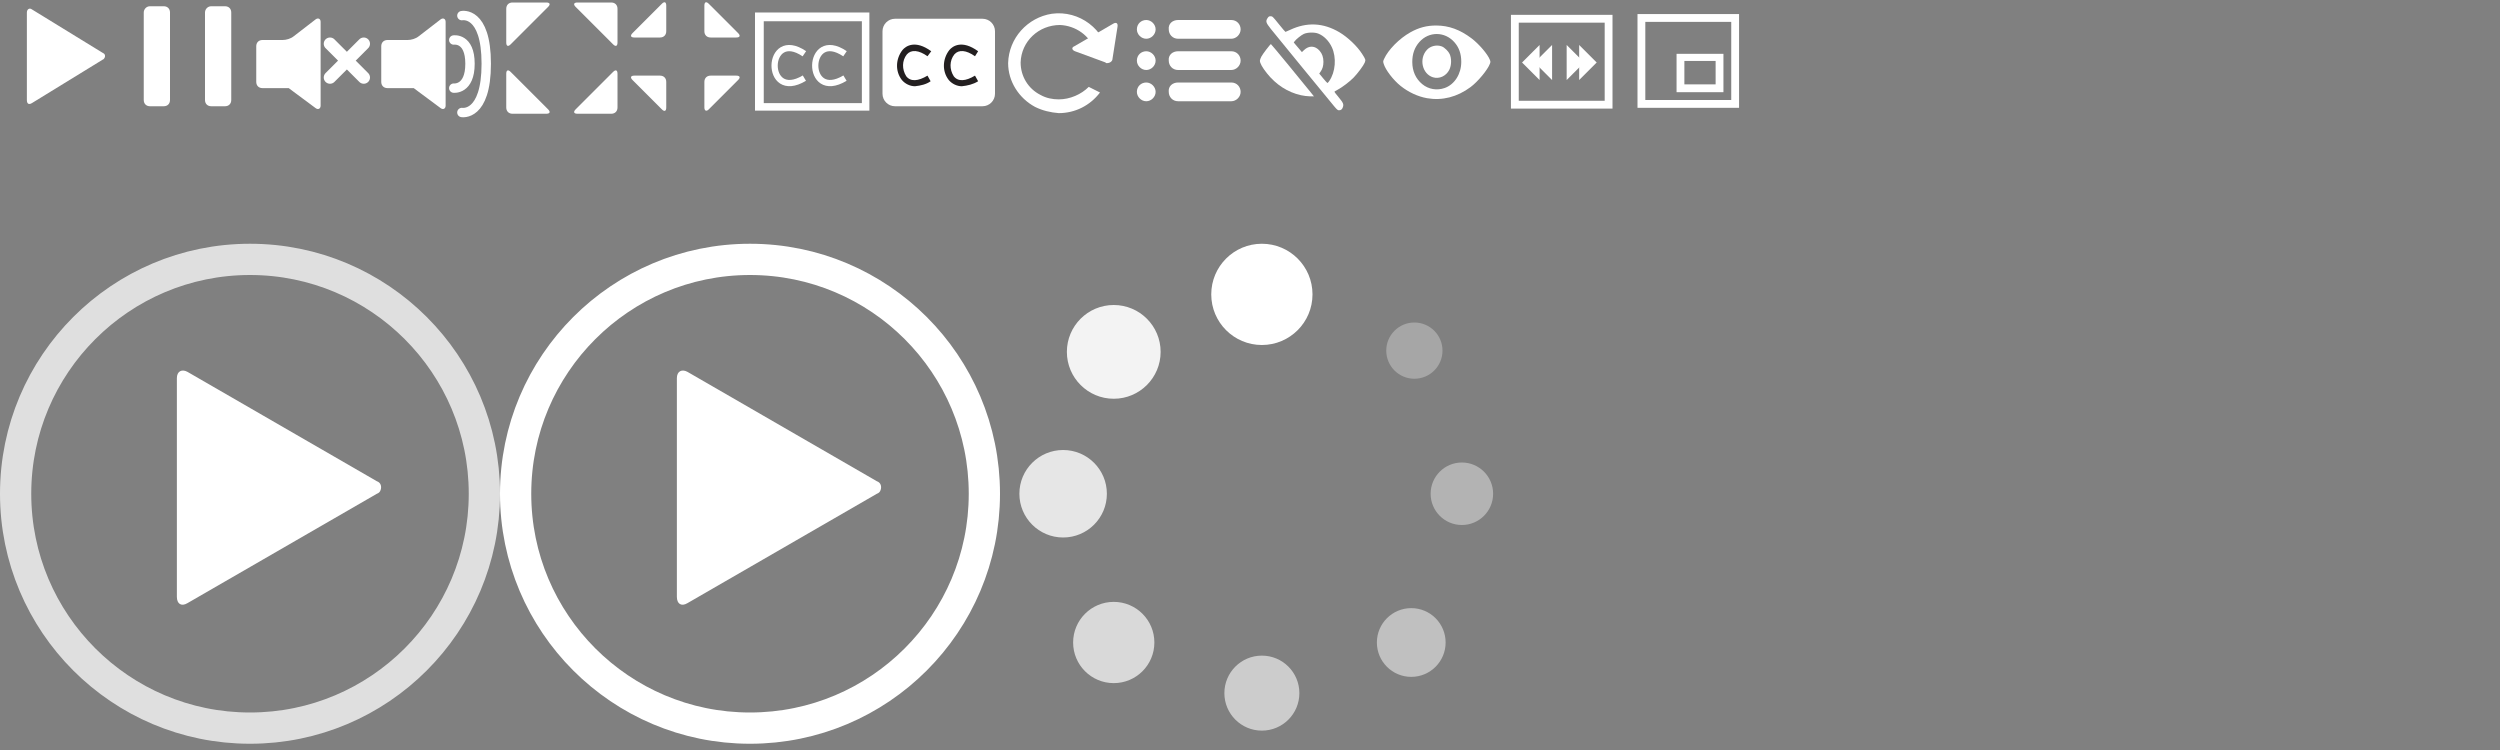 <?xml version="1.0" encoding="UTF-8" standalone="no"?>
<svg
   xmlns:dc="http://purl.org/dc/elements/1.1/"
   xmlns:cc="http://creativecommons.org/ns#"
   xmlns:rdf="http://www.w3.org/1999/02/22-rdf-syntax-ns#"
   xmlns:svg="http://www.w3.org/2000/svg"
   xmlns="http://www.w3.org/2000/svg"
   xmlns:sodipodi="http://sodipodi.sourceforge.net/DTD/sodipodi-0.dtd"
   xmlns:inkscape="http://www.inkscape.org/namespaces/inkscape"
   width="400"
   height="120"
   viewBox="0 0 400 120"
   version="1.1"
   id="svg60"
   sodipodi:docname="mejs-controls.svg"
   inkscape:version="0.92.2 2405546, 2018-03-11">
  <rect x="0" y="0" width="400" height="120" fill="#808080" stroke="none"/>
  <defs
     id="defs64" />
  <sodipodi:namedview
     pagecolor="#81818a"
     bordercolor="#666666"
     borderopacity="1"
     objecttolerance="10"
     gridtolerance="10"
     guidetolerance="10"
     inkscape:pageopacity="1"
     inkscape:pageshadow="2"
     inkscape:window-width="1890"
     inkscape:window-height="1050"
     id="namedview62"
     showgrid="true"
     inkscape:zoom="2.8284271"
     inkscape:cx="107.15512"
     inkscape:cy="108.58527"
     inkscape:window-x="30"
     inkscape:window-y="0"
     inkscape:window-maximized="1"
     inkscape:current-layer="svg60"
     inkscape:pagecheckerboard="true">
    <inkscape:grid
       type="xygrid"
       id="grid3765" />
  </sodipodi:namedview>
  <style
     id="style2">.st0{fill:#FFFFFF;width:16px;height:16px} .st1{fill:none;stroke:#FFFFFF;stroke-width:1.5;stroke-linecap:round;} .st2{fill:none;stroke:#FFFFFF;stroke-width:2;stroke-linecap:round;} .st3{fill:none;stroke:#FFFFFF;} .st4{fill:#231F20;} .st5{opacity:0.75;fill:none;stroke:#FFFFFF;stroke-width:5;enable-background:new;} .st6{fill:none;stroke:#FFFFFF;stroke-width:5;} .st7{opacity:0.4;fill:#FFFFFF;enable-background:new;} .st8{opacity:0.6;fill:#FFFFFF;enable-background:new;} .st9{opacity:0.8;fill:#FFFFFF;enable-background:new;} .st10{opacity:0.9;fill:#FFFFFF;enable-background:new;} .st11{opacity:0.3;fill:#FFFFFF;enable-background:new;} .st12{opacity:0.5;fill:#FFFFFF;enable-background:new;} .st13{opacity:0.7;fill:#FFFFFF;enable-background:new;}</style>
  <path
     class="st0"
     d="M16.5 8.5c.3.1.4.5.2.8-.1.1-.1.2-.2.2l-11.4 7c-.5.3-.8.1-.8-.5V2c0-.5.4-.8.8-.5l11.4 7z"
     id="path4" />
  <path
     class="st0"
     d="M24 1h2.2c.6 0 1 .4 1 1v14c0 .6-.4 1-1 1H24c-.6 0-1-.4-1-1V2c0-.5.4-1 1-1zm9.8 0H36c.6 0 1 .4 1 1v14c0 .6-.4 1-1 1h-2.2c-.6 0-1-.4-1-1V2c0-.5.4-1 1-1z"
     id="path6" />
  <path
     class="st0"
     d="M81 1.4c0-.6.4-1 1-1h5.4c.6 0 .7.3.3.7l-6 6c-.4.4-.7.3-.7-.3V1.4zm0 15.8c0 .6.4 1 1 1h5.4c.6 0 .7-.3.3-.7l-6-6c-.4-.4-.7-.3-.7.3v5.4zM98.8 1.4c0-.6-.4-1-1-1h-5.4c-.6 0-.7.3-.3.7l6 6c.4.4.7.3.7-.3V1.4zm0 15.8c0 .6-.4 1-1 1h-5.4c-.6 0-.7-.3-.3-.7l6-6c.4-.4.7-.3.7.3v5.4z"
     id="path8" />
  <path
     class="st0"
     d="M112.7 5c0 .6.4 1 1 1h4.1c.6 0 .7-.3.3-.7L113.4.6c-.4-.4-.7-.3-.7.3V5zm-7.1 1c.6 0 1-.4 1-1V.9c0-.6-.3-.7-.7-.3l-4.7 4.7c-.4.4-.3.7.3.7h4.1zm1 7.1c0-.6-.4-1-1-1h-4.1c-.6 0-.7.3-.3.7l4.7 4.7c.4.4.7.3.7-.3v-4.1zm7.1-1c-.6 0-1 .4-1 1v4.1c0 .5.3.7.7.3l4.7-4.7c.4-.4.3-.7-.3-.7h-4.1z"
     id="path10" />
  <path
     class="st0"
     d="M67 5.8c-.5.4-1.2.6-1.8.6H62c-.6 0-1 .4-1 1v5.7c0 .6.4 1 1 1h4.2c.3.2.5.4.8.6l3.5 2.6c.4.3.8.1.8-.4V3.5c0-.5-.4-.7-.8-.4L67 5.8z"
     id="path12" />
  <path
     class="st1"
     d="M73.9 2.5s3.9-.8 3.9 7.7-3.9 7.8-3.9 7.8"
     id="path14" />
  <path
     class="st1"
     d="M72.6 6.4s2.6-.4 2.6 3.8-2.6 3.9-2.6 3.9"
     id="path16" />
  <path
     class="st0"
     d="M47 5.8c-.5.4-1.2.6-1.8.6H42c-.6 0-1 .4-1 1v5.7c0 .6.4 1 1 1h4.2c.3.2.5.4.8.6l3.5 2.6c.4.3.8.1.8-.4V3.5c0-.5-.4-.7-.8-.4L47 5.8z"
     id="path18" />
  <path
     class="st2"
     d="M52.8 7l5.4 5.4m-5.4 0L58.2 7"
     id="path20" />
  <path
     class="st3"
     d="M128.7 8.6c-6.2-4.2-6.5 7.8 0 3.9m6.5-3.9c-6.2-4.2-6.5 7.8 0 3.9"
     id="path22" />
  <path
     class="st0"
     d="M122.2 3.4h15.7v13.1h-15.7V3.4zM120.8 2v15.7h18.3V2h-18.3z"
     id="path24" />
  <path
     class="st0"
     d="M143.2 3h14c1.1 0 2 .9 2 2v10c0 1.1-.9 2-2 2h-14c-1.1 0-2-.9-2-2V5c0-1.1.9-2 2-2z"
     id="path26" />
  <path
     class="st4"
     d="M146.4 13.8c-.8 0-1.6-.4-2.1-1-1.1-1.4-1-3.4.1-4.8.5-.6 2-1.7 4.6.2l-.6.8c-1.4-1-2.6-1.1-3.3-.3-.8 1-.8 2.4-.1 3.5.7.9 1.9.8 3.4-.1l.5.9c-.7.5-1.6.7-2.5.8zm7.5 0c-.8 0-1.6-.4-2.1-1-1.1-1.4-1-3.4.1-4.8.5-.6 2-1.7 4.6.2l-.5.8c-1.4-1-2.6-1.1-3.3-.3-.8 1-.8 2.4-.1 3.5.7.9 1.9.8 3.4-.1l.5.9c-.8.5-1.7.7-2.6.8z"
     id="path28" />
  <path
     class="st0"
     d="M60.3 77c.6.2.8.8.6 1.4-.1.3-.3.5-.6.6L30 96.5c-1 .6-1.7.1-1.7-1v-35c0-1.1.8-1.5 1.7-1L60.3 77z"
     id="path30" />
  <path
     class="st5"
     d="M2.5 79c0-20.7 16.8-37.5 37.5-37.5S77.5 58.3 77.5 79 60.7 116.5 40 116.5 2.5 99.7 2.5 79z"
     id="path32" />
  <path
     class="st0"
     d="M140.3 77c.6.2.8.8.6 1.4-.1.3-.3.5-.6.6L110 96.5c-1 .6-1.7.1-1.7-1v-35c0-1.1.8-1.5 1.7-1L140.3 77z"
     id="path34" />
  <path
     class="st6"
     d="M82.5 79c0-20.7 16.8-37.5 37.5-37.5s37.5 16.8 37.5 37.5-16.8 37.5-37.5 37.5S82.5 99.7 82.5 79z"
     id="path36" />
  <circle
     class="st0"
     cx="201.9"
     cy="47.1"
     r="8.1"
     id="circle38" />
  <circle
     class="st7"
     cx="233.9"
     cy="79"
     r="5"
     id="circle40" />
  <circle
     class="st8"
     cx="201.9"
     cy="110.9"
     r="6"
     id="circle42" />
  <circle
     class="st9"
     cx="170.1"
     cy="79"
     r="7"
     id="circle44" />
  <circle
     class="st10"
     cx="178.2"
     cy="56.3"
     r="7.5"
     id="circle46" />
  <circle
     class="st11"
     cx="226.3"
     cy="56.1"
     r="4.5"
     id="circle48" />
  <circle
     class="st12"
     cx="225.8"
     cy="102.8"
     r="5.5"
     id="circle50" />
  <circle
     class="st13"
     cx="178.2"
     cy="102.8"
     r="6.5"
     id="circle52" />
  <path
     class="st0"
     d="M178 9.4c0 .4-.4.7-.9.7-.1 0-.2 0-.2-.1L172 8.2c-.5-.2-.6-.6-.1-.8l6.2-3.6c.5-.3.8-.1.7.5l-.8 5.1z"
     id="path54" />
  <path
     class="st0"
     d="M169.4 15.9c-1 0-2-.2-2.9-.7-2-1-3.2-3-3.2-5.2.1-3.4 2.9-6 6.3-6 2.5.1 4.8 1.7 5.6 4.1l.1-.1 2.1 1.1c-.6-4.4-4.7-7.5-9.1-6.9-3.9.6-6.9 3.9-7 7.9 0 2.9 1.7 5.6 4.3 7 1.2.6 2.5.9 3.8 1 2.6 0 5-1.2 6.6-3.3l-1.8-.9c-1.2 1.2-3 2-4.8 2z"
     id="path56" />
  <path
     class="st0"
     d="M183.4 3.2c.8 0 1.5.7 1.5 1.5s-.7 1.5-1.5 1.5-1.5-.7-1.5-1.5c0-.9.7-1.5 1.5-1.5zm5.1 0h8.5c.9 0 1.5.7 1.5 1.5s-.7 1.5-1.5 1.5h-8.5c-.9 0-1.5-.7-1.5-1.5-.1-.9.6-1.5 1.5-1.5zm-5.1 5c.8 0 1.5.7 1.5 1.5s-.7 1.5-1.5 1.5-1.5-.7-1.5-1.5c0-.9.7-1.5 1.5-1.5zm5.1 0h8.5c.9 0 1.5.7 1.5 1.5s-.7 1.5-1.5 1.5h-8.5c-.9 0-1.5-.7-1.5-1.5-.1-.9.6-1.5 1.5-1.5zm-5.1 5c.8 0 1.5.7 1.5 1.5s-.7 1.5-1.5 1.5-1.5-.7-1.5-1.5c0-.9.7-1.5 1.5-1.5zm5.1 0h8.5c.9 0 1.5.7 1.5 1.5s-.7 1.5-1.5 1.5h-8.5c-.9 0-1.5-.7-1.5-1.5-.1-.9.6-1.5 1.5-1.5z"
     id="path58" />
  <path
     style="fill:#ffffff;stroke-width:0.083"
     d="m 208.139,15.232 c -2.107,-0.472 -3.994,-1.692 -5.444,-3.522 -0.722,-0.911 -1.113,-1.614 -1.113,-1.999 0,-0.119 0.11,-0.42 0.244,-0.669 0.251,-0.465 1.418,-1.985 1.524,-1.985 0.05,0 4.763,5.713 6.368,7.72 l 0.514,0.642 -0.661,-0.007 c -0.363,-0.004 -1.008,-0.085 -1.432,-0.18 z"
     id="path20-3"
     inkscape:connector-curvature="0" />
  <path
     style="fill:#ffffff;stroke-width:0.083"
     d="M 213.48,17.023 C 212.199,15.483 203.989,5.456 203.345,4.644 c -0.808,-1.019 -0.874,-1.239 -0.526,-1.761 0.154,-0.232 0.246,-0.286 0.485,-0.286 0.28,0 0.346,0.064 1.303,1.254 0.554,0.69 1.034,1.254 1.066,1.254 0.032,0 0.36,-0.143 0.729,-0.318 2.699,-1.277 5.313,-1.152 7.903,0.376 1.318,0.778 2.836,2.221 3.62,3.442 0.592,0.923 0.608,0.976 0.424,1.432 -0.186,0.461 -1.177,1.784 -1.823,2.434 -0.619,0.623 -1.838,1.543 -2.496,1.884 -0.29,0.15 -0.527,0.299 -0.528,0.331 -1.4e-4,0.032 0.297,0.414 0.66,0.85 0.755,0.906 0.857,1.138 0.705,1.598 -0.12,0.363 -0.306,0.514 -0.633,0.514 -0.186,0 -0.336,-0.124 -0.754,-0.627 z m -0.799,-4.062 c 1.001,-1.442 1.18,-3.753 0.418,-5.399 -0.476,-1.028 -1.296,-1.849 -2.188,-2.192 -0.61,-0.234 -1.703,-0.207 -2.295,0.056 -0.402,0.179 -1.243,0.848 -1.472,1.171 L 207,6.801 l 0.653,0.768 0.653,0.768 0.325,-0.314 c 0.803,-0.775 1.776,-0.737 2.505,0.096 0.409,0.467 0.612,1.052 0.612,1.76 -3.6e-4,0.653 -0.134,1.123 -0.449,1.576 l -0.22,0.317 0.622,0.755 c 0.342,0.415 0.653,0.755 0.69,0.755 0.037,0 0.168,-0.145 0.291,-0.322 z"
     id="path22-6"
     inkscape:connector-curvature="0" />
  <path
     style="fill:#ffffff;stroke-width:0.079"
     d="m 228.328,15.711 c -1.457,-0.255 -2.98,-0.961 -4.228,-1.962 -1.179,-0.945 -2.424,-2.57 -2.709,-3.534 -0.112,-0.38 -0.11,-0.405 0.067,-0.798 0.656,-1.455 2.425,-3.247 4.185,-4.237 1.36,-0.766 2.652,-1.106 4.173,-1.098 2.002,0.01 3.77,0.654 5.621,2.046 1.2,0.903 2.616,2.565 2.95,3.462 0.1,0.269 0.1,0.338 0.003,0.6 -0.366,0.986 -1.927,2.871 -3.1,3.743 -2.138,1.59 -4.535,2.202 -6.962,1.778 z m 2.814,-1.629 c 1.586,-0.555 2.661,-2.246 2.661,-4.186 0,-1.288 -0.353,-2.295 -1.102,-3.143 -1.53,-1.734 -4.075,-1.751 -5.599,-0.037 -0.768,0.864 -1.144,1.926 -1.137,3.219 0.007,1.458 0.552,2.664 1.593,3.526 0.998,0.826 2.335,1.058 3.584,0.621 z"
     id="path26-6"
     inkscape:connector-curvature="0" />
  <path
     style="fill:#ffffff;stroke-width:0.079"
     d="m 229.271,12.366 c -1.725,-0.542 -2.265,-2.961 -0.978,-4.379 0.581,-0.64 1.582,-0.872 2.404,-0.558 0.416,0.159 1.046,0.772 1.245,1.211 0.331,0.73 0.307,1.801 -0.056,2.529 -0.5,1.003 -1.611,1.511 -2.614,1.196 z"
     id="path28-2"
     inkscape:connector-curvature="0" />
  <path
     style="opacity:1;stroke-width:1.109;fill:#ffffff;fill-opacity:1"
     d="M 262,2.25 V 17.25 h 16.25 V 2.25 Z m 1.25,1.25 H 277 V 16 h -13.75 z"
     id="rect353"
     inkscape:connector-curvature="0" />
  <path
     style="opacity:1;stroke-width:0.482;fill:#ffffff;fill-opacity:1"
     d="M 268.25,8.612 V 14.75 h 7.5 V 8.612 Z M 269.5,9.75 h 5 v 3.75 h -5 z"
     id="rect353-3"
     inkscape:connector-curvature="0" />
  <path
     style="opacity:1;fill:#ffffff;fill-opacity:1;stroke-width:1.109"
     d="m 241.75,2.375 v 15 H 258 v -15 z m 1.25,1.25 h 13.75 v 12.5 H 243 Z"
     id="rect353-2"
     inkscape:connector-curvature="0" />
  <path
     style="fill:#ffffff;fill-opacity:1;stroke:#ffffff;stroke-width:0.667px;stroke-linecap:butt;stroke-linejoin:miter;stroke-opacity:1"
     d="m 246,8 -2,2 2,2 z"
     id="path5036"
     inkscape:connector-curvature="0" />
  <path
     style="fill:#ffffff;fill-opacity:1;stroke:#ffffff;stroke-width:0.667px;stroke-linecap:butt;stroke-linejoin:miter;stroke-opacity:1"
     d="m 248,8 -2,2 2,2 z"
     id="path5036-2"
     inkscape:connector-curvature="0" />
  <path
     style="fill:#ffffff;fill-opacity:1;stroke:#ffffff;stroke-width:0.667px;stroke-linecap:butt;stroke-linejoin:miter;stroke-opacity:1"
     d="m 251,12 2,-2 -2,-2 z"
     id="path5036-3"
     inkscape:connector-curvature="0" />
  <path
     style="fill:#ffffff;fill-opacity:1;stroke:#ffffff;stroke-width:0.667px;stroke-linecap:butt;stroke-linejoin:miter;stroke-opacity:1"
     d="m 253,12 2,-2 -2,-2 z"
     id="path5036-2-7"
     inkscape:connector-curvature="0" />
</svg>
